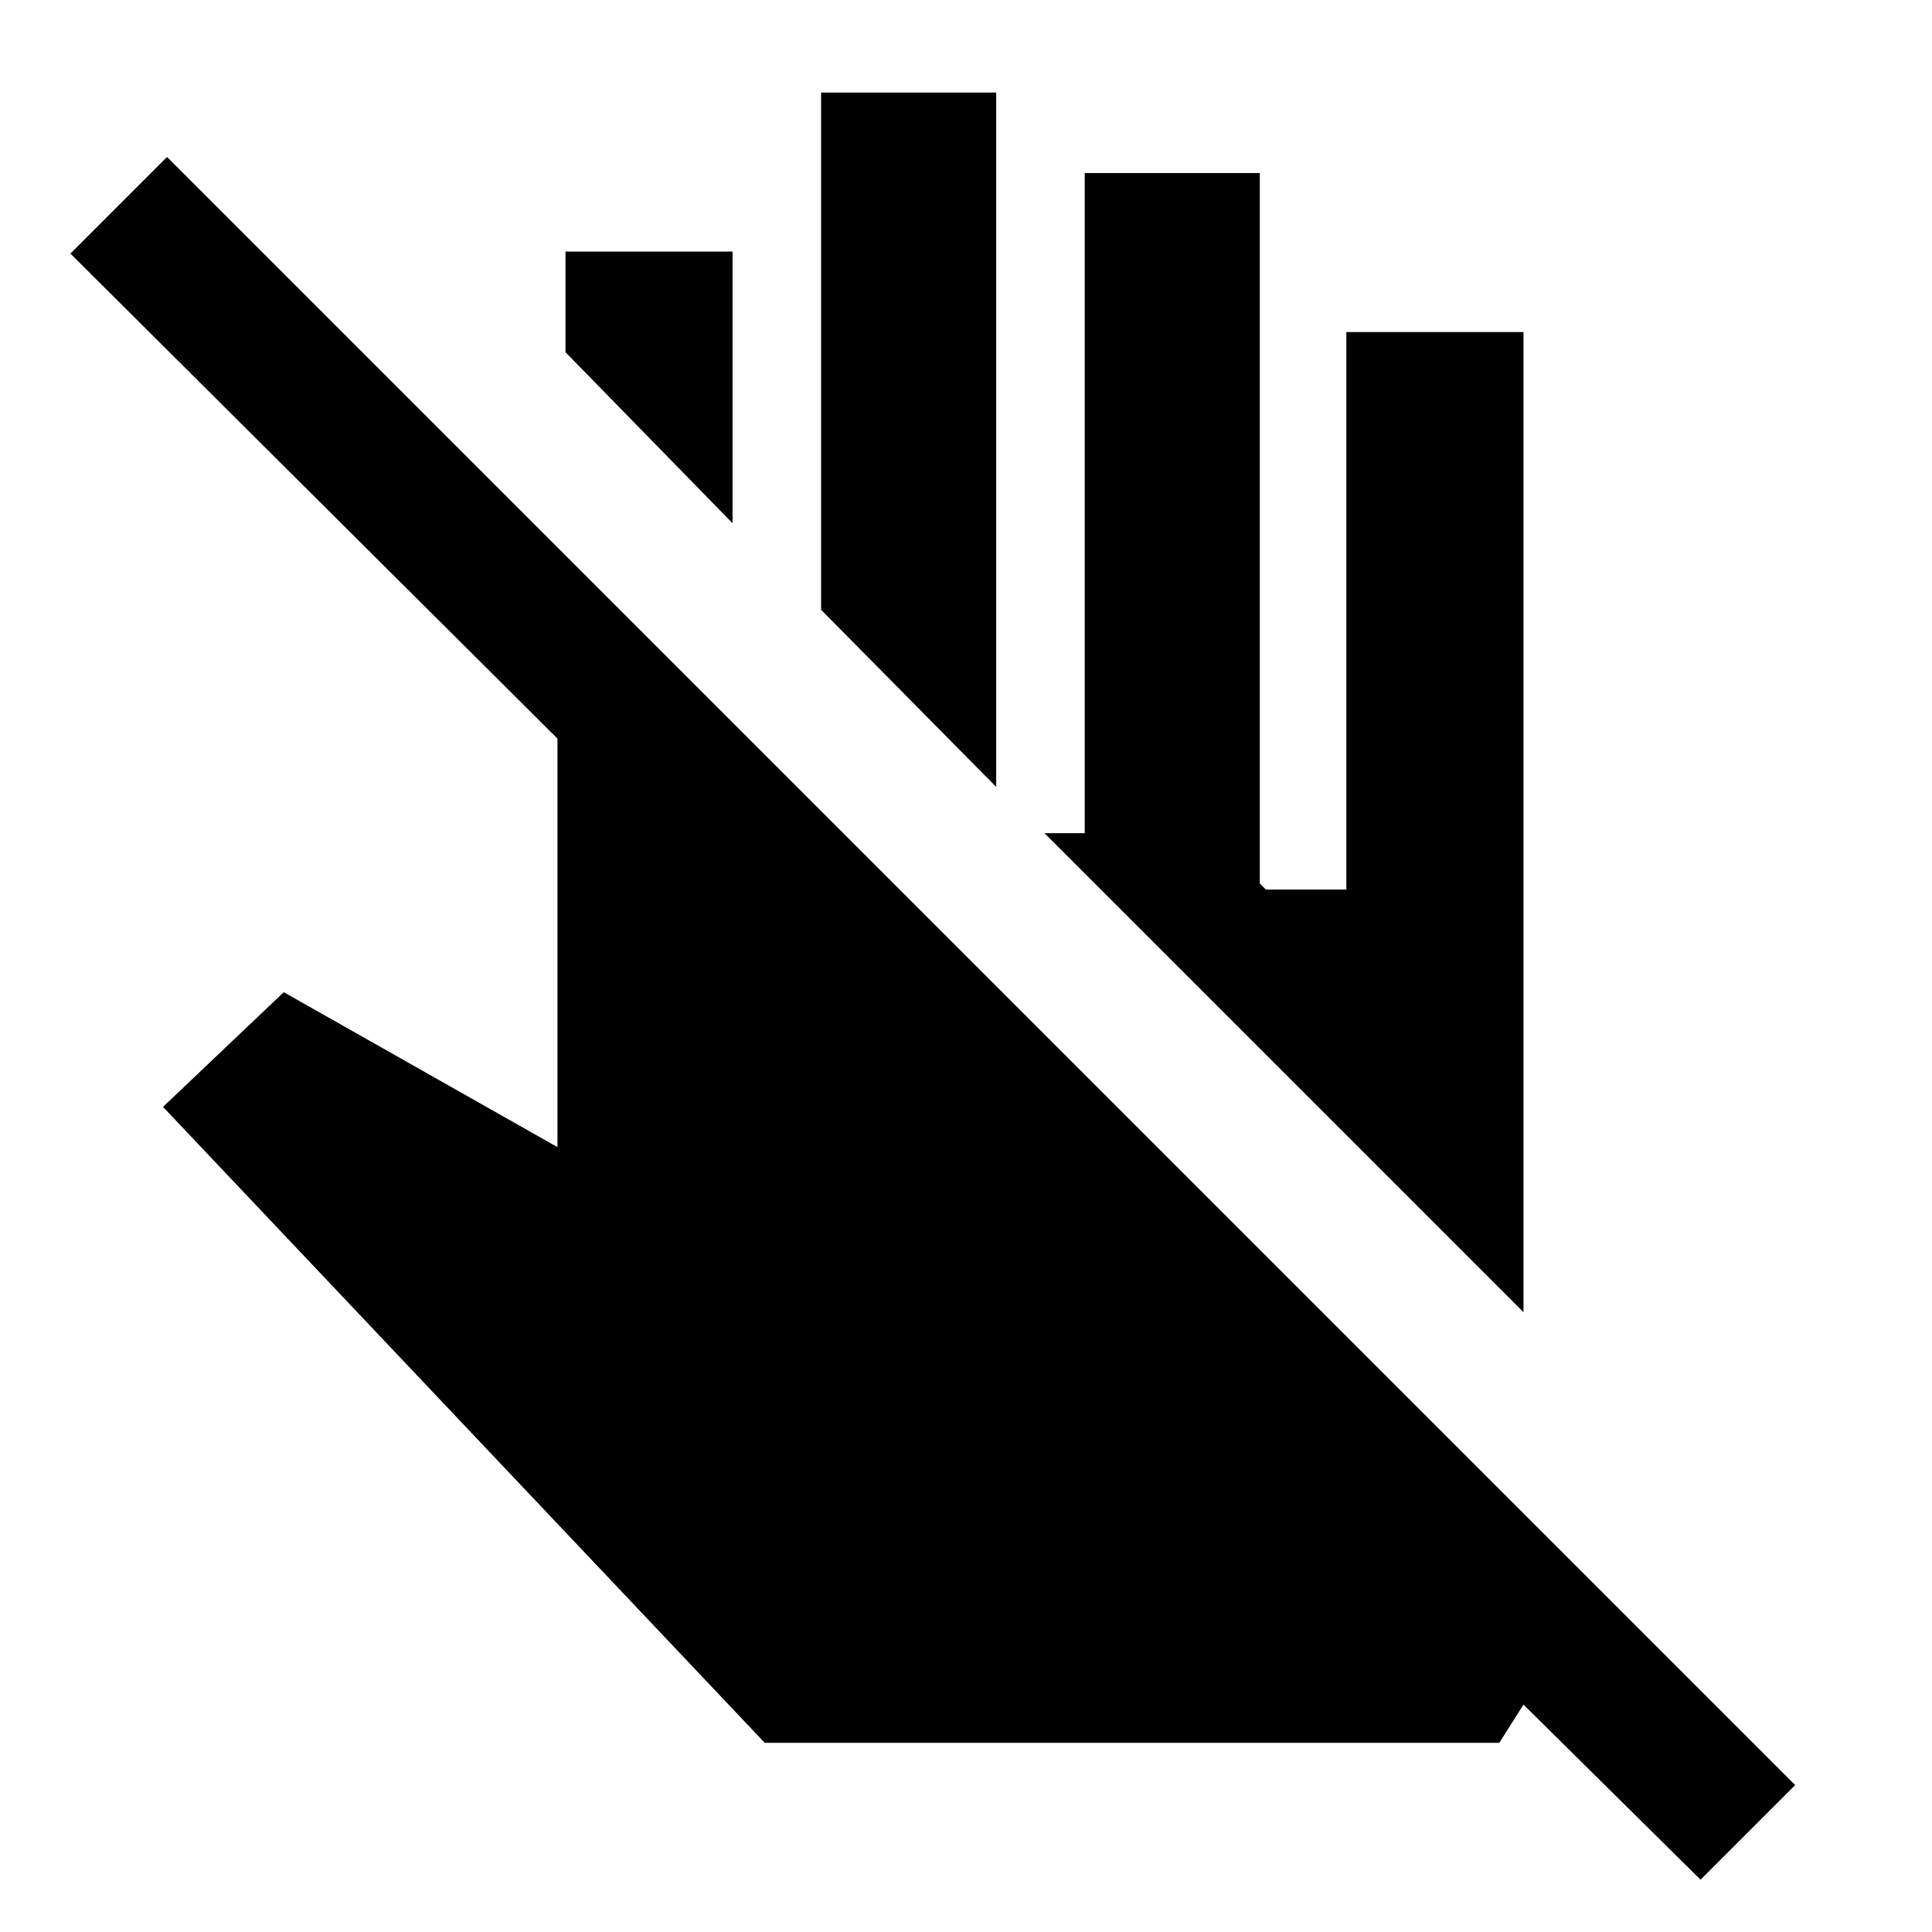<svg xmlns="http://www.w3.org/2000/svg" height="40" width="40"><path d="m35.208 38.917-3.666-3.625-.5.791H15.833L3.375 22.917l2.5-2.375 5.667 3.208v-8.458L1.458 5.25l2-2 33.709 33.708Zm-3.666-11.75-9.917-9.917h.833V3.583h3.625v14.709l.125.125h1.667V6.875h3.667ZM20.625 16.292 17 12.625V1.917h3.625Zm-5.458-5.459-3.459-3.541V5.208h3.459Z"/></svg>